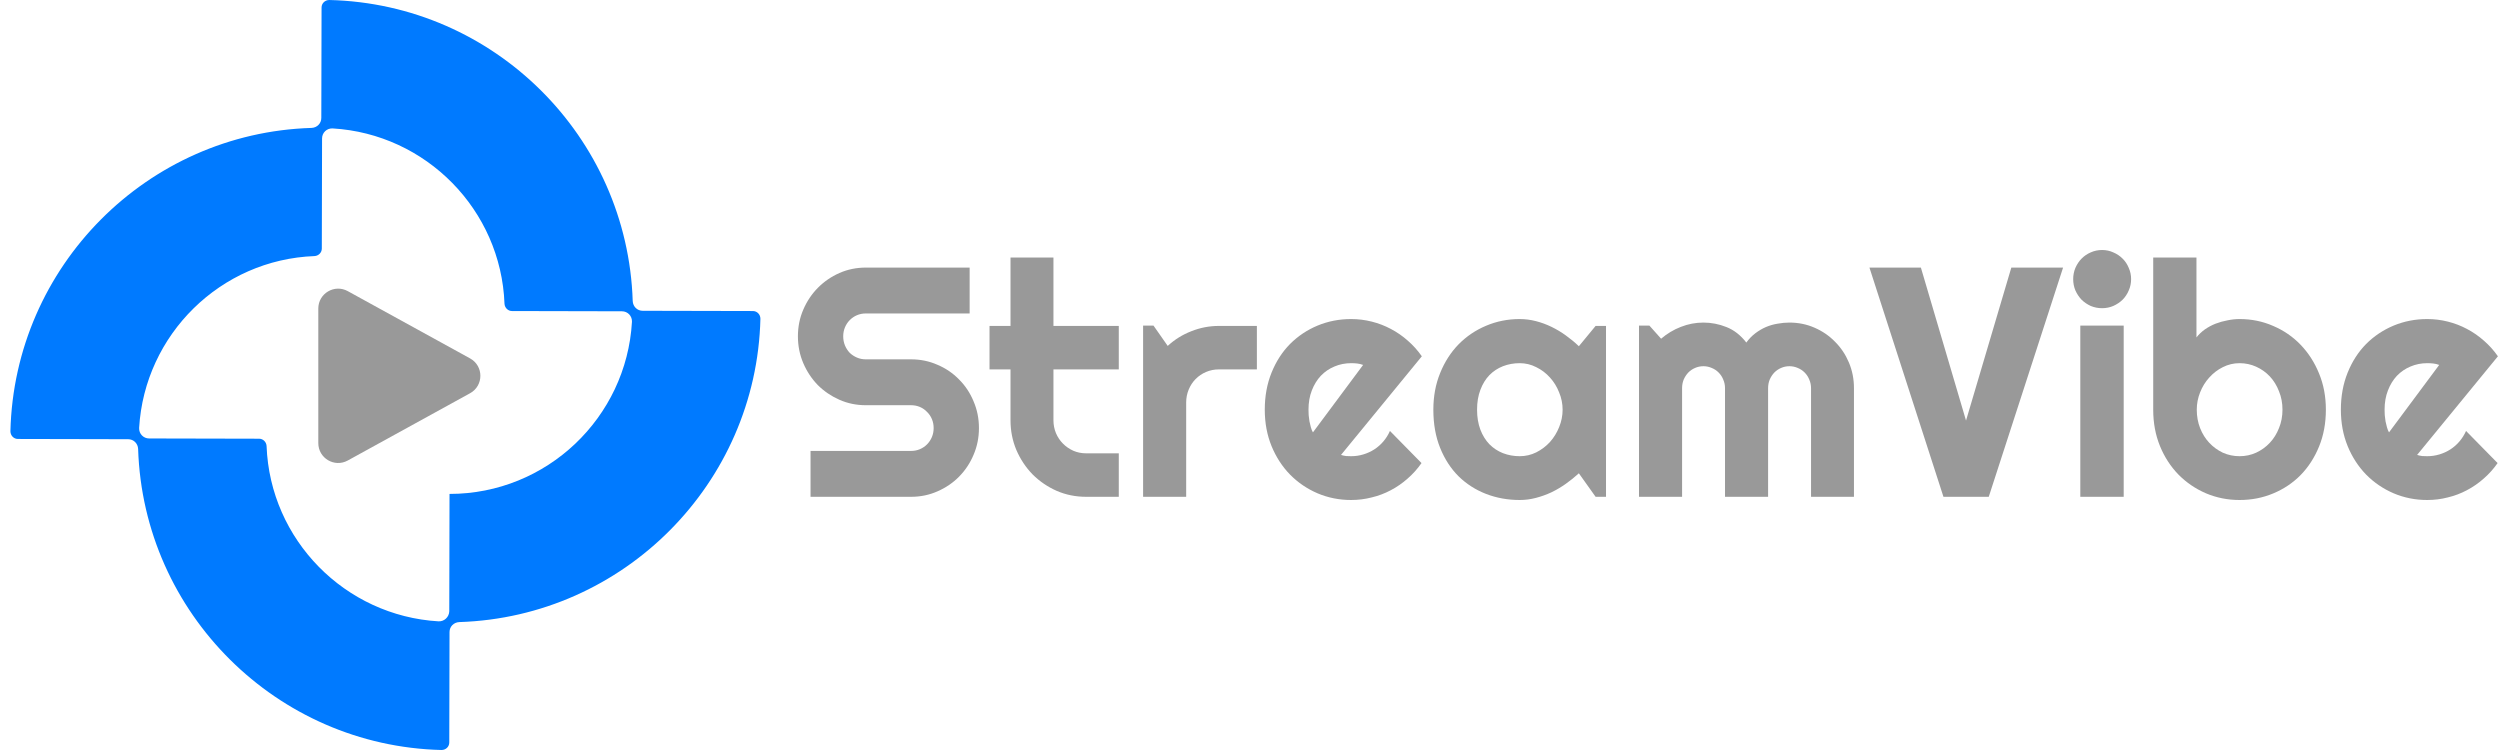 <svg width="200" height="60" viewBox="0 0 200 60" fill="none" xmlns="http://www.w3.org/2000/svg">
<path d="M50.617 24.084C50.197 10.933 39.54 0.32 26.345 0C26.005 0 25.725 0.26 25.725 0.6L25.705 9.434C25.705 9.873 25.365 10.213 24.925 10.233C11.77 10.633 1.153 21.306 0.833 34.497C0.833 34.837 1.093 35.117 1.433 35.117L10.25 35.137C10.69 35.137 11.03 35.476 11.05 35.916C11.47 49.067 22.146 59.68 35.322 60C35.662 60 35.942 59.74 35.942 59.4L35.962 50.566C35.962 50.127 36.301 49.787 36.741 49.767C49.897 49.347 60.513 38.674 60.833 25.503C60.833 25.163 60.573 24.883 60.233 24.883L51.416 24.863C50.977 24.863 50.637 24.524 50.617 24.084ZM35.082 49.707C27.604 49.267 21.606 43.191 21.326 35.676C21.306 35.356 21.047 35.097 20.727 35.097L11.93 35.077C11.47 35.077 11.11 34.697 11.13 34.237C11.57 26.762 17.648 20.766 25.165 20.486C25.485 20.466 25.745 20.206 25.745 19.887L25.765 11.073C25.765 10.613 26.145 10.253 26.605 10.273C34.082 10.713 40.08 16.789 40.36 24.304C40.38 24.624 40.64 24.883 40.96 24.883L49.757 24.903C50.217 24.903 50.577 25.283 50.557 25.743C50.117 33.418 43.739 39.514 35.962 39.514L35.942 48.907C35.922 49.367 35.542 49.727 35.082 49.707Z" fill="#007AFF"/>
<path fill-rule="evenodd" clip-rule="evenodd" d="M25.464 24.683C25.464 23.474 26.76 22.707 27.82 23.29L37.606 28.672C38.705 29.276 38.705 30.854 37.606 31.459L27.82 36.841C26.76 37.424 25.464 36.657 25.464 35.448V24.683Z" fill="#999999"/>
<path d="M63.833 26.905C63.833 26.147 63.976 25.435 64.263 24.77C64.549 24.105 64.936 23.525 65.424 23.031C65.921 22.528 66.498 22.131 67.154 21.841C67.811 21.552 68.513 21.407 69.263 21.407H77.571V25.077H69.263C69.01 25.077 68.775 25.124 68.556 25.217C68.337 25.311 68.143 25.443 67.975 25.614C67.815 25.776 67.689 25.968 67.596 26.189C67.503 26.411 67.457 26.65 67.457 26.905C67.457 27.161 67.503 27.404 67.596 27.634C67.689 27.856 67.815 28.052 67.975 28.223C68.143 28.384 68.337 28.512 68.556 28.606C68.775 28.7 69.01 28.747 69.263 28.747H72.886C73.636 28.747 74.339 28.892 74.995 29.182C75.66 29.463 76.237 29.855 76.725 30.358C77.222 30.852 77.609 31.436 77.887 32.11C78.173 32.775 78.316 33.487 78.316 34.245C78.316 35.004 78.173 35.716 77.887 36.381C77.609 37.046 77.222 37.63 76.725 38.133C76.237 38.627 75.66 39.02 74.995 39.309C74.339 39.599 73.636 39.744 72.886 39.744H64.843V36.074H72.886C73.139 36.074 73.375 36.027 73.594 35.934C73.812 35.84 74.002 35.712 74.162 35.55C74.33 35.379 74.461 35.183 74.553 34.962C74.646 34.74 74.692 34.501 74.692 34.245C74.692 33.99 74.646 33.751 74.553 33.529C74.461 33.308 74.33 33.116 74.162 32.954C74.002 32.783 73.812 32.651 73.594 32.557C73.375 32.464 73.139 32.417 72.886 32.417H69.263C68.513 32.417 67.811 32.272 67.154 31.982C66.498 31.692 65.921 31.3 65.424 30.806C64.936 30.303 64.549 29.719 64.263 29.054C63.976 28.38 63.833 27.664 63.833 26.905Z" fill="#999999"/>
<path d="M86.889 39.744C86.056 39.744 85.273 39.587 84.541 39.271C83.808 38.947 83.165 38.508 82.609 37.954C82.062 37.391 81.628 36.739 81.308 35.997C80.997 35.256 80.841 34.463 80.841 33.619V29.552H79.162V26.074H80.841V20.601H84.276V26.074H89.503V29.552H84.276V33.619C84.276 33.986 84.343 34.331 84.478 34.655C84.612 34.97 84.797 35.247 85.033 35.486C85.269 35.725 85.547 35.916 85.867 36.061C86.186 36.198 86.527 36.266 86.889 36.266H89.503V39.744H86.889Z" fill="#999999"/>
<path d="M94.894 39.744H91.448V26.049H92.281L93.417 27.673C93.973 27.161 94.604 26.769 95.311 26.496C96.018 26.215 96.751 26.074 97.508 26.074H100.551V29.552H97.508C97.146 29.552 96.805 29.621 96.485 29.757C96.166 29.893 95.888 30.081 95.652 30.32C95.416 30.558 95.231 30.84 95.097 31.164C94.962 31.488 94.894 31.833 94.894 32.2V39.744Z" fill="#999999"/>
<path d="M107.281 36.394C107.416 36.437 107.55 36.466 107.685 36.483C107.82 36.492 107.955 36.496 108.089 36.496C108.426 36.496 108.75 36.449 109.061 36.355C109.373 36.262 109.663 36.13 109.933 35.959C110.21 35.78 110.455 35.567 110.665 35.32C110.884 35.064 111.061 34.783 111.195 34.476L113.721 37.046C113.401 37.506 113.03 37.92 112.609 38.286C112.197 38.653 111.747 38.964 111.258 39.22C110.779 39.476 110.269 39.667 109.731 39.795C109.2 39.932 108.653 40 108.089 40C107.138 40 106.242 39.821 105.4 39.463C104.566 39.105 103.834 38.606 103.203 37.967C102.58 37.327 102.087 36.569 101.725 35.691C101.363 34.804 101.182 33.832 101.182 32.775C101.182 31.692 101.363 30.703 101.725 29.808C102.087 28.913 102.58 28.15 103.203 27.519C103.834 26.888 104.566 26.398 105.4 26.049C106.242 25.699 107.138 25.524 108.089 25.524C108.653 25.524 109.205 25.593 109.743 25.729C110.282 25.865 110.791 26.061 111.271 26.317C111.759 26.573 112.214 26.888 112.635 27.263C113.056 27.63 113.426 28.044 113.746 28.504L107.281 36.394ZM109.049 29.194C108.889 29.135 108.729 29.096 108.569 29.079C108.417 29.062 108.258 29.054 108.089 29.054C107.618 29.054 107.172 29.143 106.751 29.322C106.338 29.493 105.976 29.74 105.665 30.064C105.362 30.388 105.122 30.78 104.945 31.24C104.768 31.692 104.68 32.204 104.68 32.775C104.68 32.903 104.684 33.048 104.693 33.21C104.709 33.372 104.731 33.538 104.756 33.708C104.789 33.87 104.827 34.028 104.869 34.182C104.912 34.335 104.966 34.471 105.034 34.591L109.049 29.194Z" fill="#999999"/>
<path d="M128.481 39.744H127.648L126.309 37.864C125.981 38.163 125.632 38.444 125.261 38.708C124.899 38.964 124.516 39.19 124.112 39.386C123.708 39.574 123.291 39.723 122.862 39.834C122.441 39.945 122.012 40 121.574 40C120.623 40 119.727 39.838 118.885 39.514C118.051 39.19 117.319 38.721 116.688 38.107C116.065 37.485 115.572 36.726 115.211 35.831C114.849 34.936 114.668 33.917 114.668 32.775C114.668 31.709 114.849 30.733 115.211 29.846C115.572 28.951 116.065 28.184 116.688 27.545C117.319 26.905 118.051 26.411 118.885 26.061C119.727 25.703 120.623 25.524 121.574 25.524C122.012 25.524 122.446 25.58 122.875 25.691C123.304 25.801 123.721 25.955 124.125 26.151C124.529 26.347 124.912 26.577 125.274 26.841C125.644 27.106 125.989 27.391 126.309 27.698L127.648 26.074H128.481V39.744ZM125.009 32.775C125.009 32.297 124.916 31.837 124.731 31.394C124.554 30.942 124.31 30.546 123.999 30.205C123.687 29.855 123.321 29.578 122.9 29.373C122.488 29.16 122.046 29.054 121.574 29.054C121.103 29.054 120.657 29.135 120.236 29.297C119.823 29.459 119.461 29.697 119.15 30.013C118.847 30.328 118.607 30.72 118.43 31.189C118.254 31.65 118.165 32.178 118.165 32.775C118.165 33.372 118.254 33.904 118.43 34.373C118.607 34.834 118.847 35.222 119.15 35.537C119.461 35.852 119.823 36.091 120.236 36.253C120.657 36.415 121.103 36.496 121.574 36.496C122.046 36.496 122.488 36.394 122.9 36.189C123.321 35.976 123.687 35.699 123.999 35.358C124.31 35.008 124.554 34.612 124.731 34.169C124.916 33.717 125.009 33.252 125.009 32.775Z" fill="#999999"/>
<path d="M148.317 39.744H144.883V31.049C144.883 30.81 144.837 30.584 144.744 30.371C144.66 30.158 144.538 29.97 144.378 29.808C144.218 29.646 144.033 29.523 143.822 29.437C143.612 29.344 143.389 29.297 143.153 29.297C142.917 29.297 142.694 29.344 142.484 29.437C142.282 29.523 142.101 29.646 141.941 29.808C141.789 29.97 141.667 30.158 141.575 30.371C141.49 30.584 141.448 30.81 141.448 31.049V39.744H138.001V31.049C138.001 30.81 137.955 30.584 137.862 30.371C137.778 30.158 137.656 29.97 137.496 29.808C137.336 29.646 137.151 29.523 136.941 29.437C136.73 29.344 136.507 29.297 136.272 29.297C136.036 29.297 135.813 29.344 135.602 29.437C135.4 29.523 135.219 29.646 135.059 29.808C134.908 29.97 134.786 30.158 134.693 30.371C134.609 30.584 134.567 30.81 134.567 31.049V39.744H131.12V26.049H131.953L132.888 27.097C133.367 26.688 133.894 26.372 134.466 26.151C135.047 25.921 135.649 25.806 136.272 25.806C136.903 25.806 137.517 25.925 138.115 26.164C138.721 26.402 139.251 26.816 139.706 27.404C139.916 27.114 140.156 26.867 140.426 26.662C140.695 26.458 140.977 26.292 141.272 26.164C141.575 26.036 141.886 25.946 142.206 25.895C142.526 25.835 142.842 25.806 143.153 25.806C143.868 25.806 144.538 25.942 145.161 26.215C145.792 26.488 146.339 26.863 146.802 27.34C147.273 27.809 147.644 28.363 147.913 29.003C148.183 29.642 148.317 30.324 148.317 31.049V39.744Z" fill="#999999"/>
<path d="M165.047 21.407L159.1 39.744H155.476L149.555 21.407H153.671L157.282 33.645L160.906 21.407H165.047Z" fill="#999999"/>
<path d="M170.489 22.327C170.489 22.651 170.426 22.954 170.3 23.235C170.182 23.517 170.018 23.764 169.808 23.977C169.597 24.182 169.349 24.348 169.063 24.476C168.785 24.595 168.486 24.655 168.166 24.655C167.846 24.655 167.543 24.595 167.257 24.476C166.979 24.348 166.735 24.182 166.525 23.977C166.323 23.764 166.158 23.517 166.032 23.235C165.914 22.954 165.855 22.651 165.855 22.327C165.855 22.012 165.914 21.714 166.032 21.432C166.158 21.142 166.323 20.895 166.525 20.691C166.735 20.477 166.979 20.311 167.257 20.192C167.543 20.064 167.846 20 168.166 20C168.486 20 168.785 20.064 169.063 20.192C169.349 20.311 169.597 20.477 169.808 20.691C170.018 20.895 170.182 21.142 170.3 21.432C170.426 21.714 170.489 22.012 170.489 22.327ZM169.896 39.744H166.424V26.049H169.896V39.744Z" fill="#999999"/>
<path d="M186.07 32.775C186.07 33.849 185.889 34.83 185.527 35.716C185.166 36.603 184.673 37.366 184.05 38.005C183.427 38.636 182.695 39.126 181.853 39.476C181.02 39.825 180.123 40 179.164 40C178.213 40 177.316 39.821 176.474 39.463C175.641 39.105 174.909 38.606 174.277 37.967C173.654 37.327 173.162 36.569 172.8 35.691C172.438 34.804 172.257 33.832 172.257 32.775V20.601H175.717V26.995C175.902 26.756 176.125 26.543 176.386 26.355C176.655 26.168 176.941 26.015 177.245 25.895C177.556 25.776 177.876 25.686 178.204 25.627C178.532 25.558 178.852 25.524 179.164 25.524C180.123 25.524 181.02 25.708 181.853 26.074C182.695 26.432 183.427 26.935 184.05 27.583C184.673 28.231 185.166 28.998 185.527 29.885C185.889 30.763 186.07 31.726 186.07 32.775ZM182.598 32.775C182.598 32.246 182.506 31.756 182.32 31.304C182.144 30.844 181.899 30.448 181.588 30.115C181.277 29.783 180.91 29.523 180.49 29.335C180.077 29.148 179.635 29.054 179.164 29.054C178.692 29.054 178.246 29.16 177.825 29.373C177.413 29.578 177.051 29.855 176.739 30.205C176.428 30.546 176.184 30.942 176.007 31.394C175.83 31.837 175.742 32.297 175.742 32.775C175.742 33.303 175.83 33.794 176.007 34.245C176.184 34.697 176.428 35.09 176.739 35.422C177.051 35.755 177.413 36.019 177.825 36.215C178.246 36.402 178.692 36.496 179.164 36.496C179.635 36.496 180.077 36.402 180.49 36.215C180.91 36.019 181.277 35.755 181.588 35.422C181.899 35.09 182.144 34.697 182.32 34.245C182.506 33.794 182.598 33.303 182.598 32.775Z" fill="#999999"/>
<path d="M193.369 36.394C193.503 36.437 193.638 36.466 193.773 36.483C193.907 36.492 194.042 36.496 194.177 36.496C194.513 36.496 194.837 36.449 195.149 36.355C195.46 36.262 195.751 36.13 196.02 35.959C196.298 35.78 196.542 35.567 196.752 35.32C196.971 35.064 197.148 34.783 197.283 34.476L199.808 37.046C199.488 37.506 199.118 37.92 198.697 38.286C198.284 38.653 197.834 38.964 197.346 39.22C196.866 39.476 196.357 39.667 195.818 39.795C195.288 39.932 194.741 40 194.177 40C193.225 40 192.329 39.821 191.487 39.463C190.654 39.105 189.922 38.606 189.29 37.967C188.667 37.327 188.175 36.569 187.813 35.691C187.451 34.804 187.27 33.832 187.27 32.775C187.27 31.692 187.451 30.703 187.813 29.808C188.175 28.913 188.667 28.15 189.29 27.519C189.922 26.888 190.654 26.398 191.487 26.049C192.329 25.699 193.225 25.524 194.177 25.524C194.741 25.524 195.292 25.593 195.831 25.729C196.369 25.865 196.879 26.061 197.359 26.317C197.847 26.573 198.301 26.888 198.722 27.263C199.143 27.63 199.513 28.044 199.833 28.504L193.369 36.394ZM195.136 29.194C194.976 29.135 194.816 29.096 194.656 29.079C194.505 29.062 194.345 29.054 194.177 29.054C193.705 29.054 193.259 29.143 192.838 29.322C192.426 29.493 192.064 29.74 191.752 30.064C191.449 30.388 191.209 30.78 191.033 31.24C190.856 31.692 190.767 32.204 190.767 32.775C190.767 32.903 190.772 33.048 190.78 33.21C190.797 33.372 190.818 33.538 190.843 33.708C190.877 33.87 190.915 34.028 190.957 34.182C190.999 34.335 191.054 34.471 191.121 34.591L195.136 29.194Z" fill="#999999"/>
</svg>
